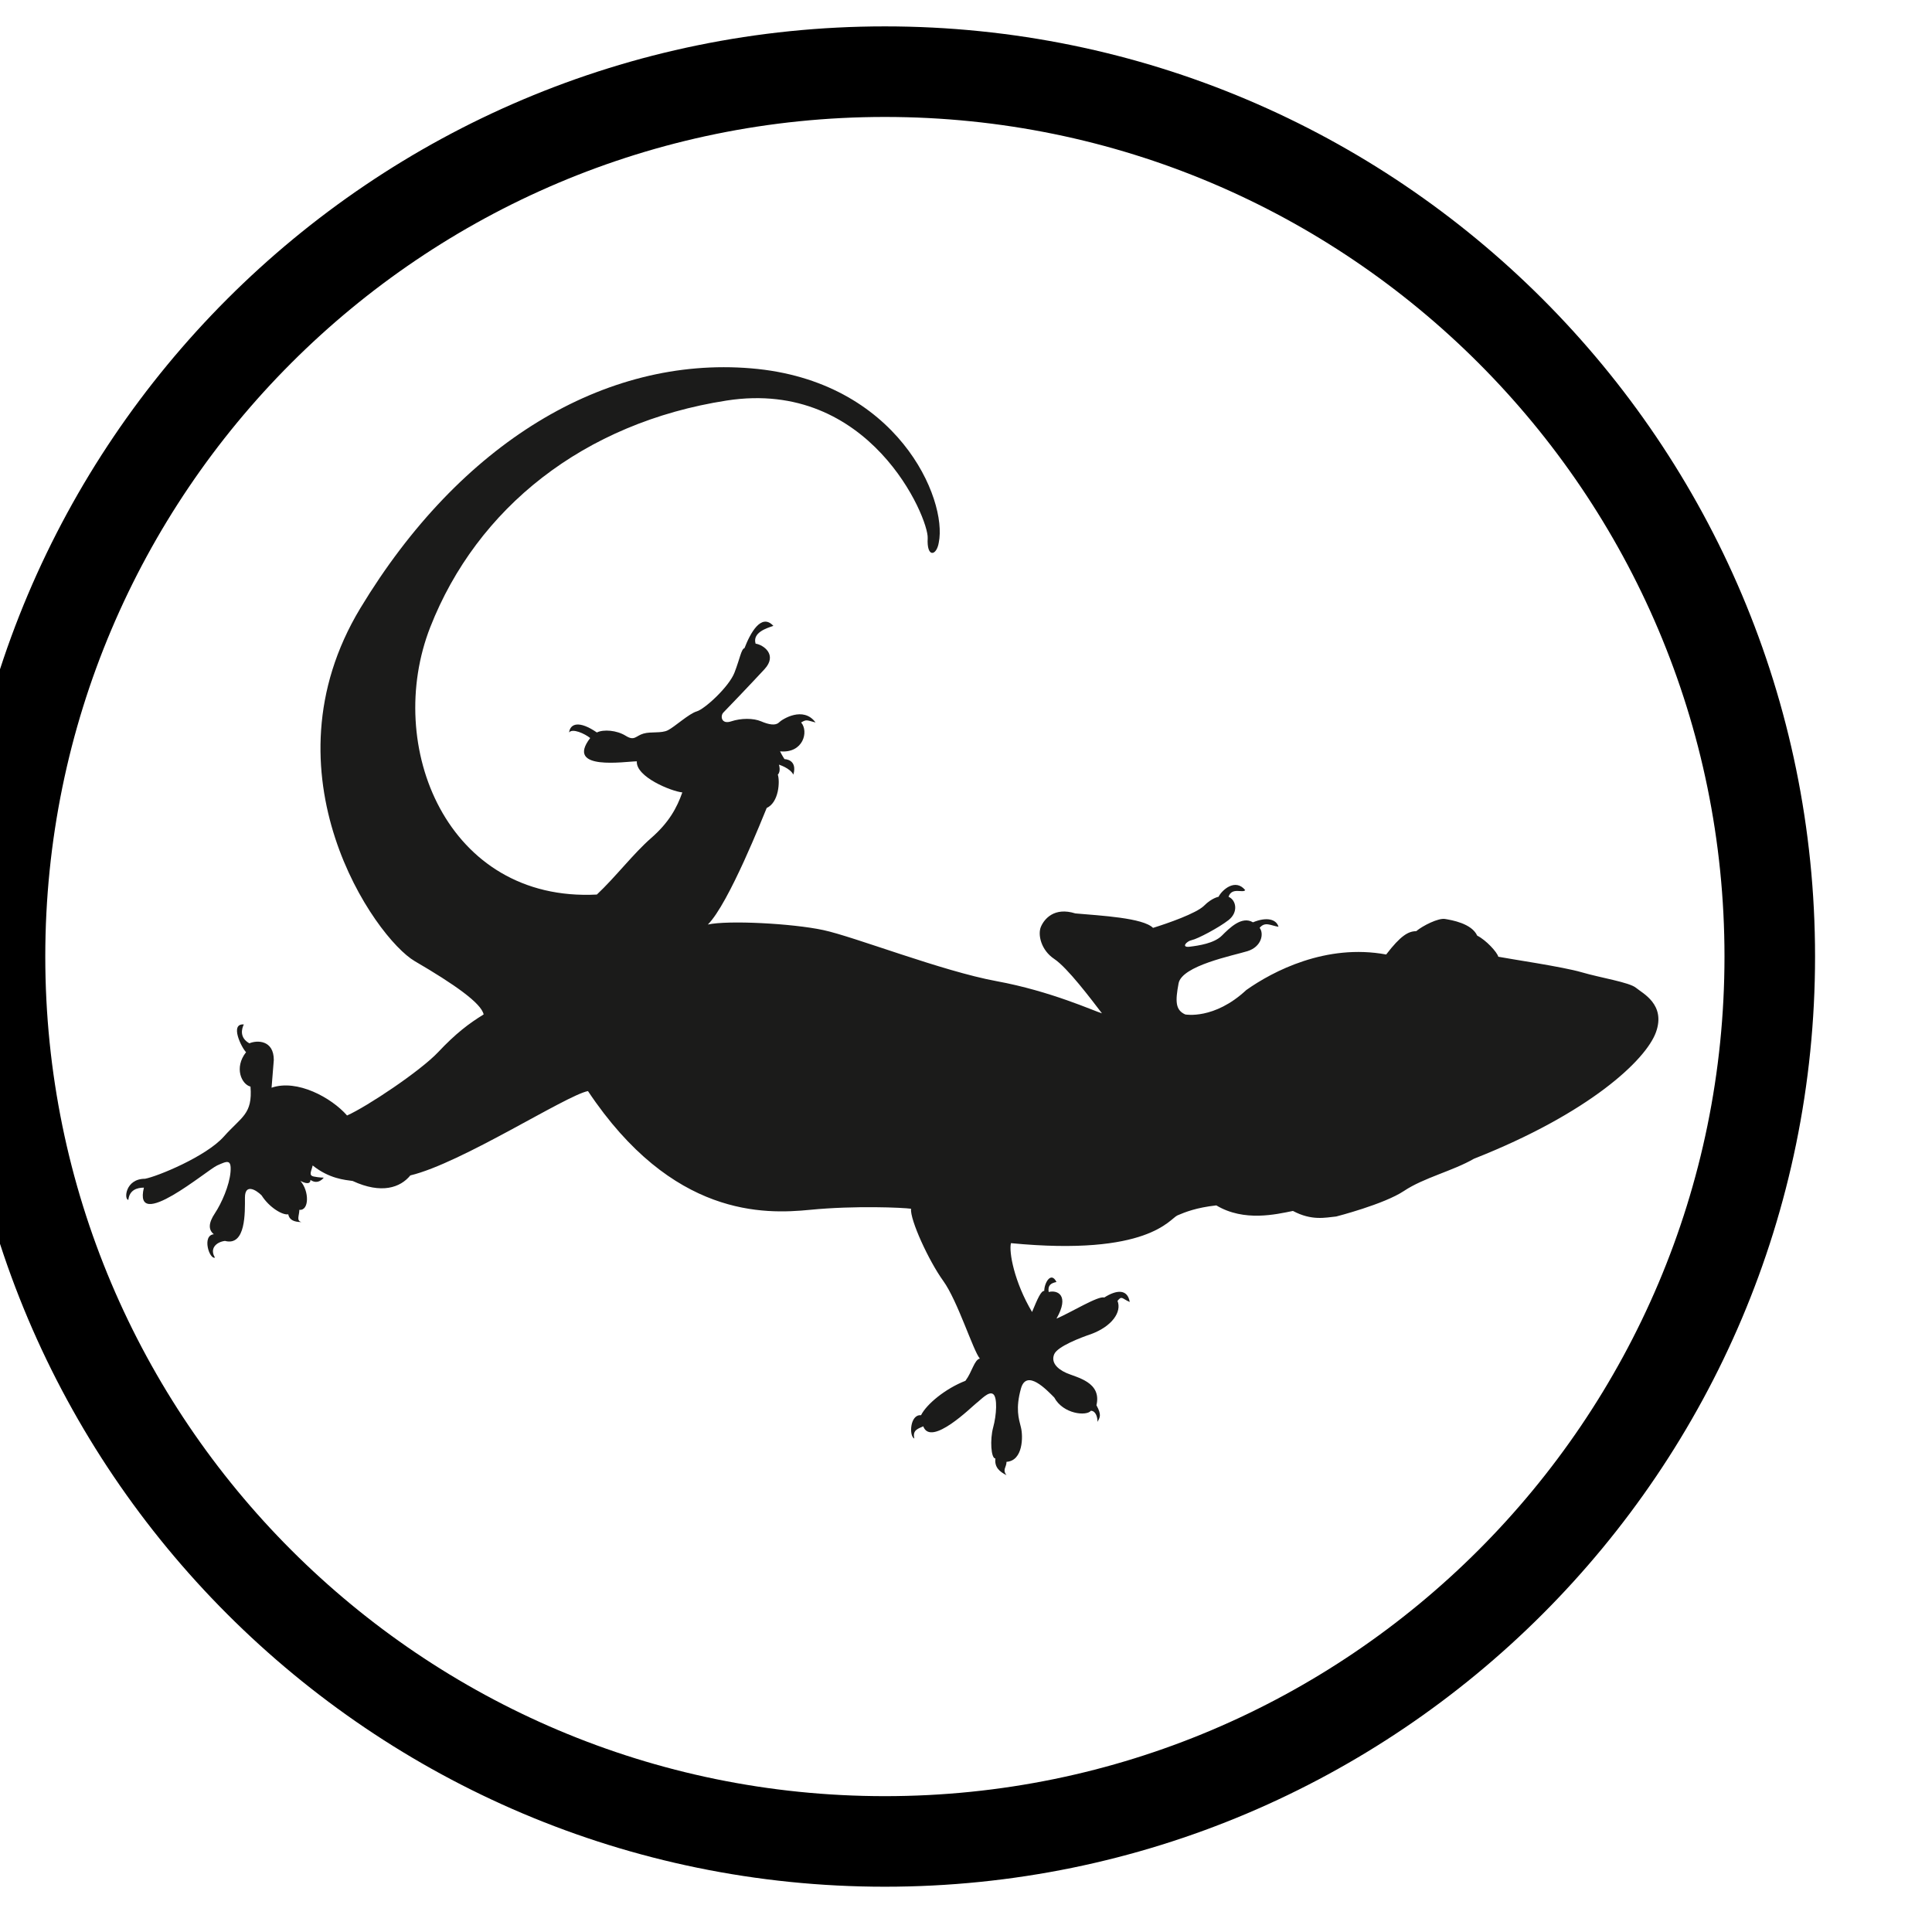 <?xml version="1.0" encoding="UTF-8" standalone="no"?><!DOCTYPE svg PUBLIC "-//W3C//DTD SVG 1.1//EN" "http://www.w3.org/Graphics/SVG/1.1/DTD/svg11.dtd"><svg width="100%" height="100%" viewBox="0 0 64 64" version="1.1" xmlns="http://www.w3.org/2000/svg" xmlns:xlink="http://www.w3.org/1999/xlink" xml:space="preserve" xmlns:serif="http://www.serif.com/" style="fill-rule:evenodd;clip-rule:evenodd;stroke-miterlimit:10;"><g id="Species"><g id="Reptiles"><g id="crocodilian"><path id="Outline" d="M138.626,31.687c0,-16.179 -13.135,-29.313 -29.313,-29.313c-16.178,0 -29.313,13.134 -29.313,29.313c0,16.178 13.135,29.313 29.313,29.313c16.178,0 29.313,-13.135 29.313,-29.313Z" style="fill:none;stroke:#000;stroke-width:3px;"/></g><g id="lizard"><path id="Outline1" serif:id="Outline" d="M58.626,31.687c0,-16.179 -13.135,-29.313 -29.313,-29.313c-16.178,0 -29.313,13.134 -29.313,29.313c0,16.178 13.135,29.313 29.313,29.313c16.178,0 29.313,-13.135 29.313,-29.313Z" style="fill:none;stroke:#000;stroke-width:3px;"/><path d="M39.263,33.605c0,0 0.956,0.184 2.022,-0.809c0.883,-0.625 2.648,-1.545 4.634,-1.177c0.478,-0.625 0.736,-0.772 0.993,-0.772c0.221,-0.184 0.735,-0.442 0.956,-0.405c0.221,0.037 0.883,0.147 1.066,0.552c0.295,0.147 0.663,0.551 0.699,0.699c0.368,0.073 2.133,0.331 2.759,0.514c0.625,0.184 1.581,0.331 1.802,0.515c0.22,0.184 0.992,0.552 0.662,1.471c-0.331,0.92 -2.207,2.685 -6.032,4.193c-0.698,0.404 -1.655,0.625 -2.316,1.066c-0.662,0.442 -2.244,0.846 -2.244,0.846c-0.368,0.037 -0.809,0.147 -1.434,-0.184c-0.552,0.111 -1.618,0.368 -2.538,-0.184c-0.662,0.074 -1.029,0.221 -1.287,0.331c-0.257,0.111 -0.956,1.361 -5.516,0.92c-0.073,0.294 0.11,1.287 0.699,2.28c0.184,-0.442 0.294,-0.699 0.404,-0.699c0,-0.257 0.221,-0.662 0.405,-0.294c-0.184,0.037 -0.295,0.11 -0.258,0.331c0.295,-0.074 0.699,0.11 0.258,0.882c0.441,-0.183 1.397,-0.772 1.581,-0.698c0.404,-0.258 0.772,-0.294 0.846,0.147c-0.258,-0.111 -0.258,-0.221 -0.405,-0.037c0.147,0.368 -0.183,0.846 -0.882,1.103c-0.331,0.111 -1.103,0.405 -1.214,0.662c-0.11,0.258 0.074,0.478 0.405,0.625c0.331,0.148 1.176,0.294 0.993,1.067c0.183,0.331 0.11,0.404 0.036,0.551c0,-0.183 -0.073,-0.367 -0.22,-0.367c-0.147,0.184 -0.92,0.11 -1.214,-0.441c-0.257,-0.258 -0.919,-0.957 -1.103,-0.295c-0.184,0.662 -0.074,0.993 0,1.287c0.074,0.295 0.074,1.104 -0.478,1.14c0,0.184 -0.147,0.258 0,0.442c-0.221,-0.11 -0.405,-0.258 -0.368,-0.552c-0.147,0 -0.184,-0.625 -0.074,-1.03c0.111,-0.404 0.148,-0.992 0,-1.103c-0.147,-0.11 -0.404,0.184 -0.551,0.294c-0.147,0.111 -1.508,1.471 -1.765,0.773c-0.148,0.073 -0.368,0.11 -0.295,0.404c-0.183,-0.073 -0.147,-0.809 0.221,-0.772c0.184,-0.368 0.809,-0.883 1.471,-1.14c0.221,-0.294 0.294,-0.699 0.478,-0.736c-0.22,-0.257 -0.735,-1.912 -1.213,-2.574c-0.479,-0.662 -1.104,-2.023 -1.067,-2.39c-0.257,-0.037 -1.839,-0.111 -3.347,0.036c-1.507,0.148 -4.56,0.258 -7.355,-3.934c-0.735,0.146 -4.192,2.39 -5.884,2.794c-0.331,0.405 -0.956,0.626 -1.912,0.184c-0.257,-0.036 -0.772,-0.073 -1.324,-0.514c-0.037,0.183 -0.147,0.33 0.037,0.367c0.184,0.037 0.331,0.037 0.331,0.037c0,0 -0.184,0.257 -0.441,0.074c0,0.073 -0.037,0.183 -0.332,0.036c0.295,0.331 0.295,0.993 -0.036,0.956c0,0.184 -0.111,0.368 0.073,0.405c-0.257,0 -0.404,-0.074 -0.441,-0.257c-0.184,0.036 -0.625,-0.221 -0.882,-0.626c-0.184,-0.184 -0.552,-0.404 -0.552,0.074c0,0.478 0.037,1.618 -0.662,1.434c-0.294,0.037 -0.515,0.257 -0.331,0.552c-0.184,0.073 -0.441,-0.736 -0.037,-0.773c-0.184,-0.147 -0.184,-0.367 0.037,-0.698c0.22,-0.331 0.478,-0.92 0.515,-1.361c0.036,-0.441 -0.111,-0.368 -0.442,-0.22c-0.33,0.147 -2.794,2.243 -2.427,0.735c-0.221,0 -0.478,0.073 -0.515,0.404c-0.147,0 -0.11,-0.698 0.552,-0.698c0.404,-0.074 2.023,-0.736 2.611,-1.398c0.588,-0.662 0.956,-0.735 0.883,-1.655c-0.295,-0.073 -0.552,-0.625 -0.147,-1.14c-0.148,-0.147 -0.552,-0.956 -0.074,-0.919c-0.074,0.147 -0.147,0.441 0.184,0.625c0.257,-0.11 0.809,-0.11 0.809,0.552c-0.037,0.441 -0.074,0.919 -0.074,0.919c0.846,-0.294 1.986,0.331 2.501,0.92c0.662,-0.295 2.427,-1.472 3.016,-2.097c0.588,-0.625 1.029,-0.956 1.508,-1.25c-0.074,-0.368 -0.957,-0.993 -2.281,-1.765c-1.324,-0.773 -5.111,-6.215 -1.802,-11.695c3.31,-5.48 8.091,-8.348 12.945,-7.943c4.855,0.404 6.51,4.339 6.215,5.773c-0.073,0.442 -0.404,0.515 -0.367,-0.147c0.036,-0.662 -1.913,-5.295 -6.657,-4.56c-4.744,0.735 -8.274,3.567 -9.819,7.502c-1.544,3.935 0.552,9.121 5.517,8.863c0.625,-0.588 1.213,-1.361 1.802,-1.875c0.588,-0.515 0.846,-0.993 1.029,-1.508c-0.367,-0.037 -1.544,-0.515 -1.507,-1.03c-0.368,0 -2.391,0.331 -1.545,-0.772c-0.184,-0.147 -0.589,-0.331 -0.699,-0.184c0.037,-0.294 0.331,-0.405 0.92,0c0.22,-0.11 0.662,-0.074 0.956,0.11c0.294,0.184 0.331,0 0.588,-0.073c0.258,-0.074 0.589,0 0.809,-0.111c0.221,-0.11 0.699,-0.551 0.957,-0.625c0.257,-0.073 1.066,-0.809 1.25,-1.287c0.184,-0.478 0.22,-0.772 0.331,-0.809c0.184,-0.478 0.551,-1.177 0.956,-0.736c-0.221,0.074 -0.699,0.221 -0.589,0.589c0.258,0.037 0.736,0.368 0.295,0.846c-0.442,0.478 -1.251,1.324 -1.361,1.434c-0.11,0.11 -0.074,0.405 0.257,0.294c0.331,-0.11 0.736,-0.11 0.993,0c0.258,0.111 0.479,0.147 0.589,0.037c0.11,-0.11 0.809,-0.552 1.213,0c-0.294,-0.074 -0.294,-0.11 -0.478,0c0.258,0.294 0.074,1.03 -0.698,0.956c0.073,0.147 0.147,0.258 0.147,0.258c0,0 0.441,0 0.294,0.514c-0.11,-0.22 -0.478,-0.331 -0.478,-0.331c0,0 0.073,0.221 -0.037,0.331c0.074,0.221 0.037,0.92 -0.368,1.104c-0.11,0.257 -1.25,3.162 -1.949,3.861c0.662,-0.147 2.795,-0.037 3.825,0.184c1.03,0.221 3.935,1.361 5.737,1.692c1.802,0.331 3.236,0.993 3.493,1.066c-0.367,-0.478 -1.14,-1.508 -1.581,-1.802c-0.441,-0.294 -0.551,-0.809 -0.441,-1.066c0.11,-0.258 0.441,-0.662 1.14,-0.442c0.846,0.074 2.243,0.147 2.574,0.479c0.478,-0.148 1.434,-0.479 1.692,-0.736c0.257,-0.258 0.478,-0.294 0.478,-0.294c0.11,-0.221 0.552,-0.625 0.883,-0.221c-0.074,0.11 -0.442,-0.11 -0.552,0.221c0.257,0.11 0.331,0.514 0,0.772c-0.331,0.258 -1.03,0.625 -1.214,0.662c-0.184,0.037 -0.367,0.257 -0.073,0.22c0.294,-0.036 0.809,-0.11 1.066,-0.367c0.258,-0.257 0.662,-0.662 1.03,-0.441c0.441,-0.184 0.772,-0.111 0.846,0.147c-0.258,-0.037 -0.442,-0.184 -0.625,0.037c0.147,0.183 0.073,0.624 -0.405,0.772c-0.478,0.147 -2.17,0.478 -2.28,1.066c-0.11,0.589 -0.11,0.883 0.221,1.03" style="fill:#1b1b1a;fill-rule:nonzero;"/></g></g></g></svg>